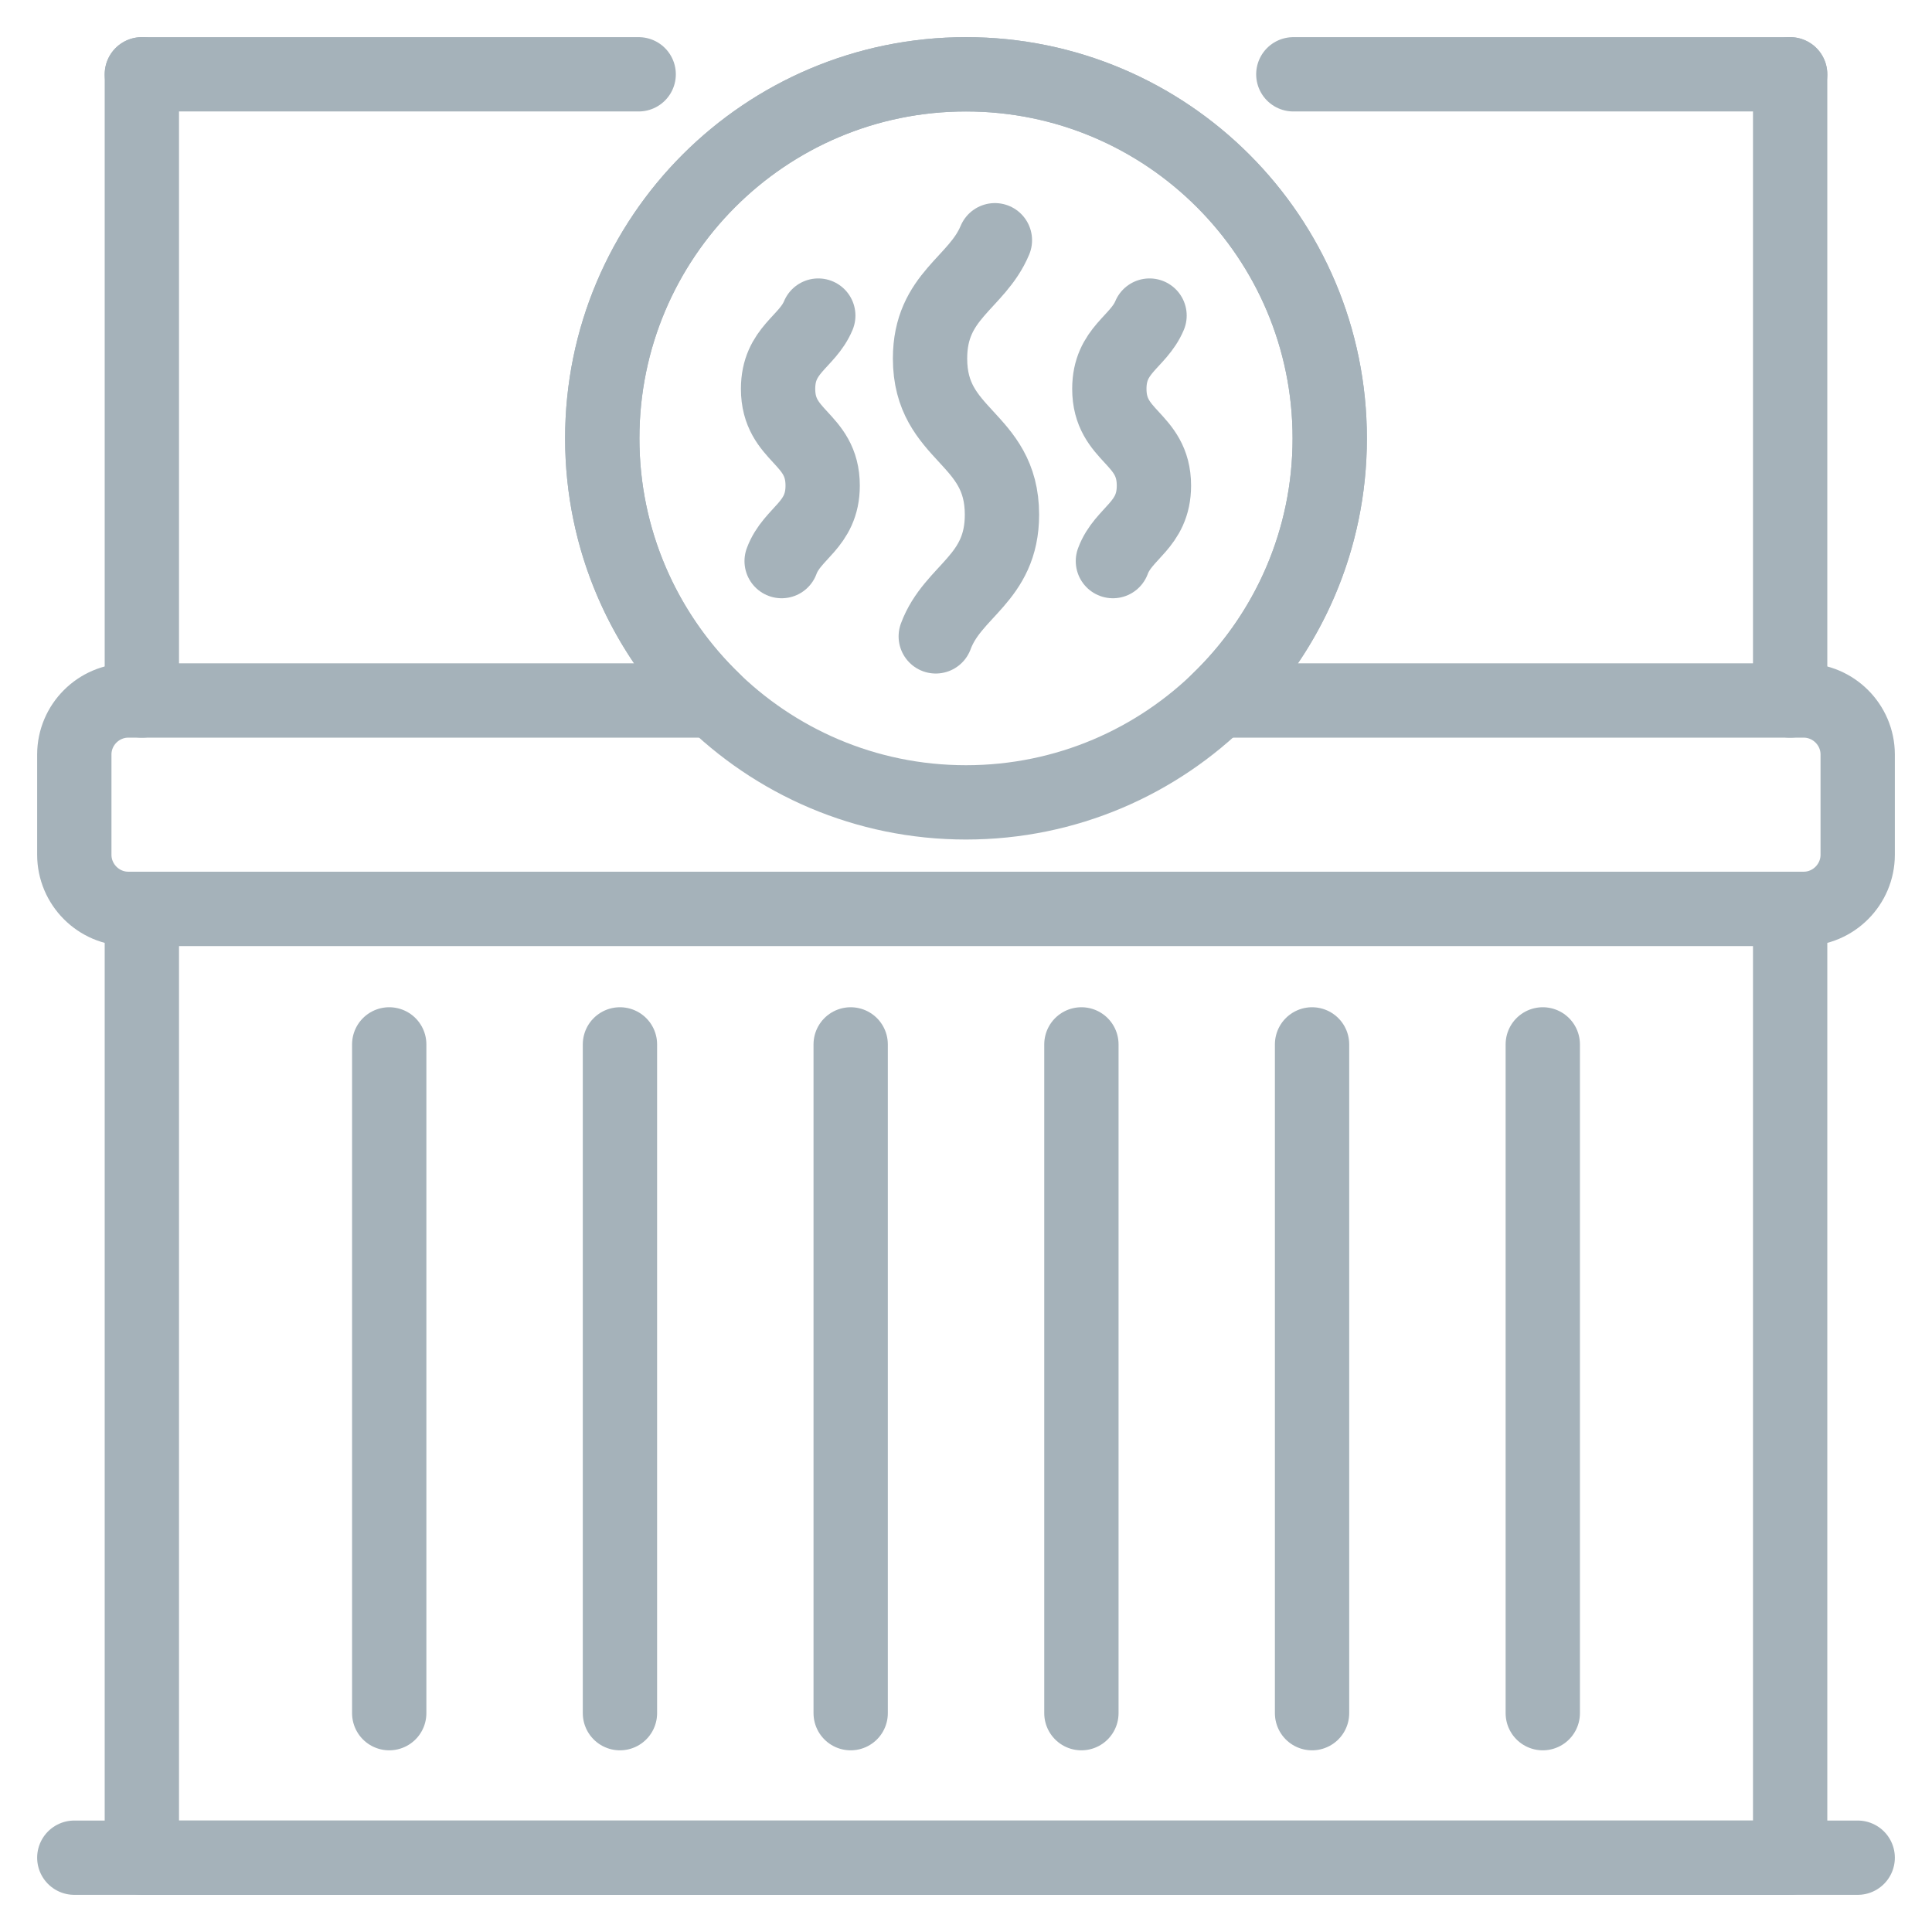 <?xml version="1.0" encoding="UTF-8"?>
<svg width="26px" height="26px" viewBox="0 0 26 26" version="1.1" xmlns="http://www.w3.org/2000/svg" xmlns:xlink="http://www.w3.org/1999/xlink">
    <!-- Generator: Sketch 49.3 (51167) - http://www.bohemiancoding.com/sketch -->
    <title>D/Icon/Features/Inside Spa</title>
    <desc>Created with Sketch.</desc>
    <defs></defs>
    <g id="Symbols" stroke="none" stroke-width="1" fill="none" fill-rule="evenodd" stroke-linecap="round" stroke-linejoin="round">
        <g id="Icon/Unique/Inside-Spa/Grey" transform="translate(-3, -3)" stroke="#A5B2BA">
            <g id="D/Icon/Features/Inside-Spa" transform="translate(4, 4)">
                <g id="Inside-Spa">
                    <path d="M8.604,8.427 C7.68,7.536 7.105,6.284 7.105,4.899 C7.105,2.193 9.297,0 12,0 C14.703,0 16.895,2.193 16.895,4.899 C16.895,6.284 16.32,7.536 15.396,8.427 L23.273,8.427 C23.673,8.427 24,8.754 24,9.154 L24,10.503 C24,10.903 23.673,11.231 23.273,11.231 L0.727,11.231 C0.327,11.231 0,10.903 0,10.503 L0,9.154 C0,8.754 0.327,8.427 0.727,8.427 L8.604,8.427 Z" id="Stroke-1"></path>
                    <path d="M16.895,4.899 C16.895,7.604 14.703,9.798 12,9.798 C9.297,9.798 7.105,7.604 7.105,4.899 C7.105,2.193 9.297,0 12,0 C14.703,0 16.895,2.193 16.895,4.899 L16.895,4.899 Z" id="Stroke-4"></path>
                    <polygon id="Path" points="0.909 24 23.091 24 23.091 11.231 0.909 11.231"></polygon>
                    <path d="M24,24 L0,24 L24,24 Z" id="Path"></path>
                    <path d="M12.389,2.233 C12.146,2.815 11.516,2.979 11.516,3.825 C11.516,4.875 12.484,4.875 12.484,5.926 C12.484,6.794 11.823,6.945 11.593,7.564" id="Path"></path>
                    <path d="M10.012,3.247 C9.862,3.607 9.471,3.708 9.471,4.233 C9.471,4.884 10.071,4.884 10.071,5.535 C10.071,6.073 9.661,6.167 9.519,6.551" id="Path"></path>
                    <path d="M14.47,3.247 C14.319,3.607 13.929,3.708 13.929,4.233 C13.929,4.884 14.529,4.884 14.529,5.535 C14.529,6.073 14.119,6.167 13.977,6.551" id="Path"></path>
                    <path d="M4.238,13.055 L4.238,22.055 L4.238,13.055 Z" id="Path"></path>
                    <path d="M7.343,13.055 L7.343,22.055 L7.343,13.055 Z" id="Path"></path>
                    <path d="M10.448,13.055 L10.448,22.055 L10.448,13.055 Z" id="Path"></path>
                    <path d="M13.553,13.055 L13.553,22.055 L13.553,13.055 Z" id="Path"></path>
                    <path d="M16.657,13.055 L16.657,22.055 L16.657,13.055 Z" id="Path"></path>
                    <path d="M19.762,13.055 L19.762,22.055 L19.762,13.055 Z" id="Path"></path>
                    <path d="M0.909,8.427 L0.909,0 L0.909,8.427 Z" id="Path"></path>
                    <path d="M23.091,8.427 L23.091,0 L23.091,8.427 Z" id="Path"></path>
                    <path d="M0.909,0 L7.595,0 L0.909,0 Z" id="Path"></path>
                    <path d="M16.405,0 L23.091,0 L16.405,0 Z" id="Path"></path>
                </g>
            </g>
        </g>
    </g>
</svg>